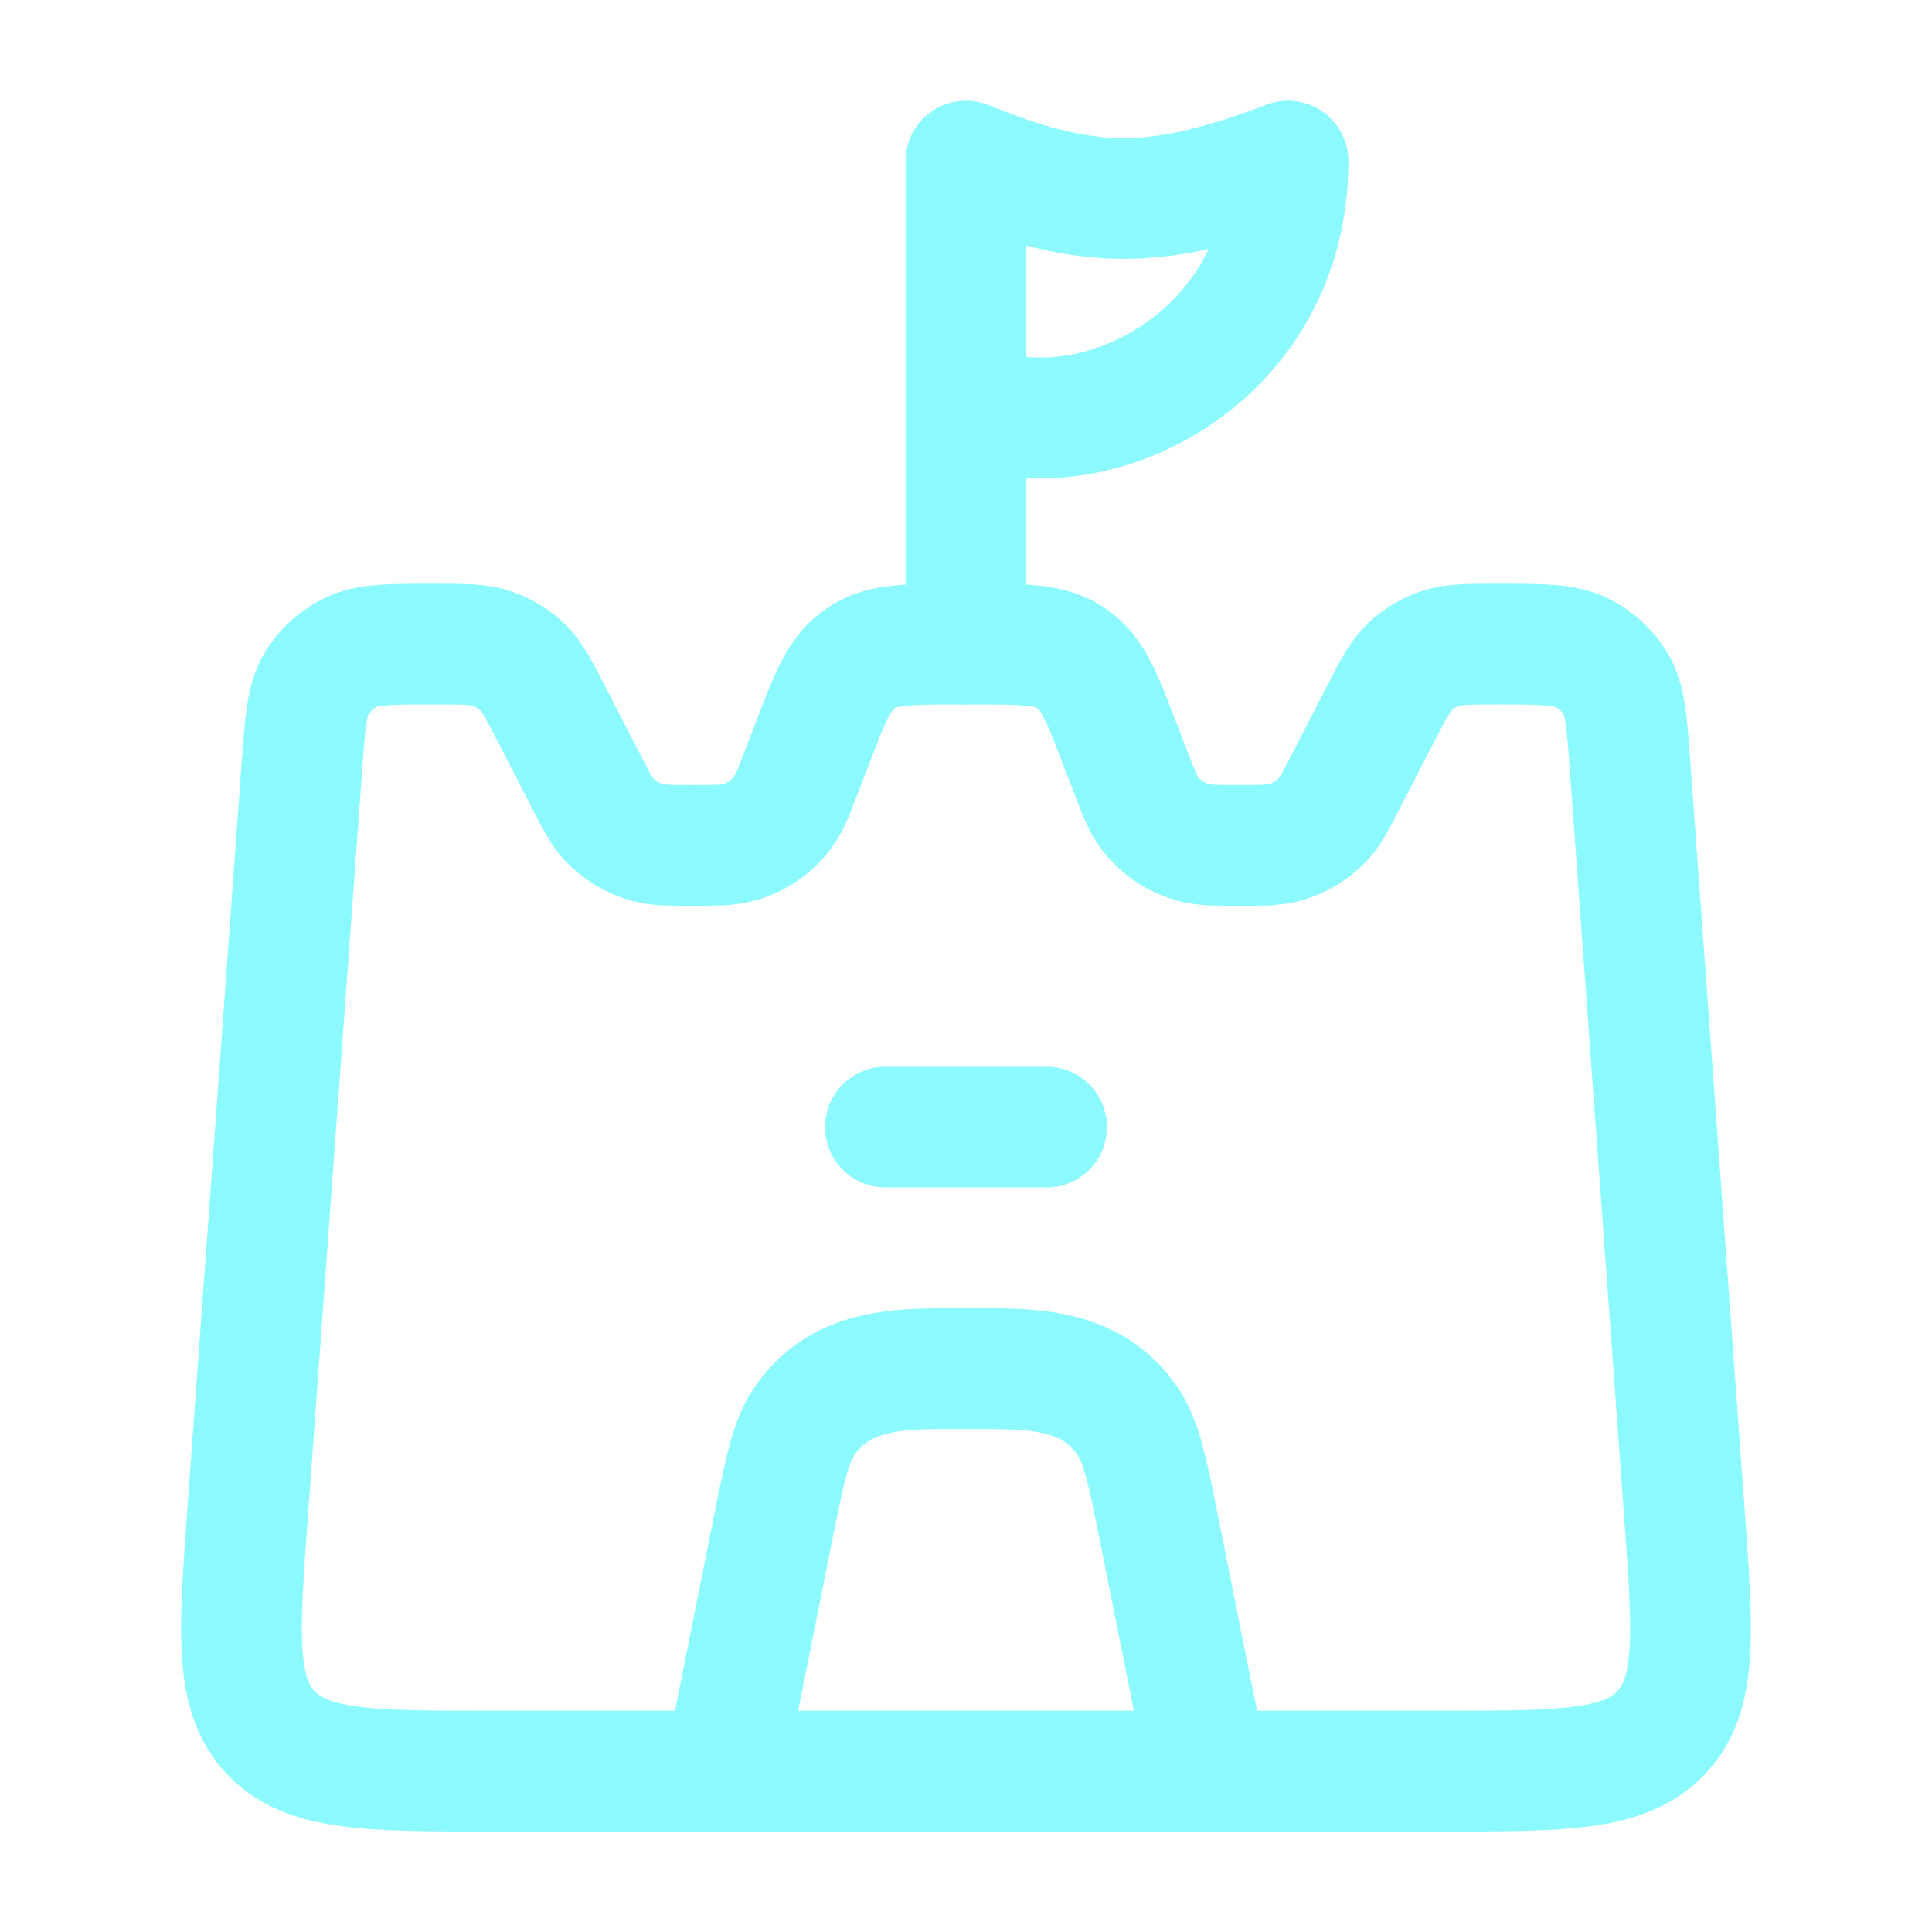 <svg width="16" height="16" viewBox="0 0 16 16" fill="none" xmlns="http://www.w3.org/2000/svg">
<path d="M4.856 6.474L4.574 5.926C4.461 5.707 4.405 5.598 4.321 5.519C4.251 5.454 4.169 5.404 4.079 5.373C3.969 5.334 3.844 5.334 3.595 5.334C3.228 5.334 3.045 5.334 2.902 5.405C2.785 5.462 2.688 5.551 2.621 5.662C2.54 5.797 2.527 5.977 2.501 6.336L2.051 12.525C1.978 13.529 1.941 14.031 2.243 14.349C2.545 14.668 3.057 14.668 4.081 14.668H11.919C12.943 14.668 13.455 14.668 13.757 14.349C14.059 14.031 14.022 13.529 13.949 12.525L13.499 6.336C13.473 5.977 13.46 5.797 13.379 5.662C13.312 5.551 13.215 5.462 13.098 5.405C12.955 5.334 12.772 5.334 12.405 5.334C12.156 5.334 12.031 5.334 11.921 5.373C11.831 5.404 11.749 5.454 11.679 5.519C11.595 5.598 11.539 5.707 11.426 5.926L11.144 6.474C11.064 6.63 11.024 6.708 10.97 6.77C10.878 6.874 10.755 6.948 10.619 6.982C10.539 7.001 10.45 7.001 10.272 7.001C10.074 7.001 9.975 7.001 9.887 6.978C9.738 6.938 9.607 6.849 9.516 6.725C9.463 6.653 9.428 6.562 9.358 6.379L9.277 6.168C9.128 5.78 9.054 5.586 8.897 5.47C8.882 5.458 8.866 5.447 8.85 5.437C8.684 5.334 8.473 5.334 8.052 5.334H7.948C7.527 5.334 7.316 5.334 7.15 5.437C7.134 5.447 7.118 5.458 7.103 5.47C6.946 5.586 6.872 5.78 6.723 6.168L6.642 6.379C6.572 6.562 6.537 6.653 6.484 6.725C6.393 6.849 6.262 6.938 6.113 6.978C6.025 7.001 5.926 7.001 5.728 7.001C5.55 7.001 5.461 7.001 5.381 6.982C5.245 6.948 5.122 6.874 5.03 6.77C4.976 6.708 4.936 6.63 4.856 6.474Z" stroke="#8CF9FF" stroke-linecap="round" stroke-linejoin="round"/>
<path d="M8 3.334C8.994 3.79 10.667 3.001 10.667 1.334C9.572 1.75 9.007 1.744 8 1.334V3.334ZM8 3.334V5.334" stroke="#8CF9FF" stroke-linecap="round" stroke-linejoin="round"/>
<path d="M6 14.668L6.405 12.642C6.501 12.164 6.549 11.924 6.677 11.748C6.996 11.308 7.507 11.335 8 11.335C8.493 11.335 9.004 11.308 9.323 11.748C9.451 11.924 9.499 12.164 9.595 12.642L10 14.668" stroke="#8CF9FF" stroke-linecap="round" stroke-linejoin="round"/>
<path d="M7.333 9.334H8.667" stroke="#8CF9FF" stroke-linecap="round" stroke-linejoin="round"/>
</svg>
